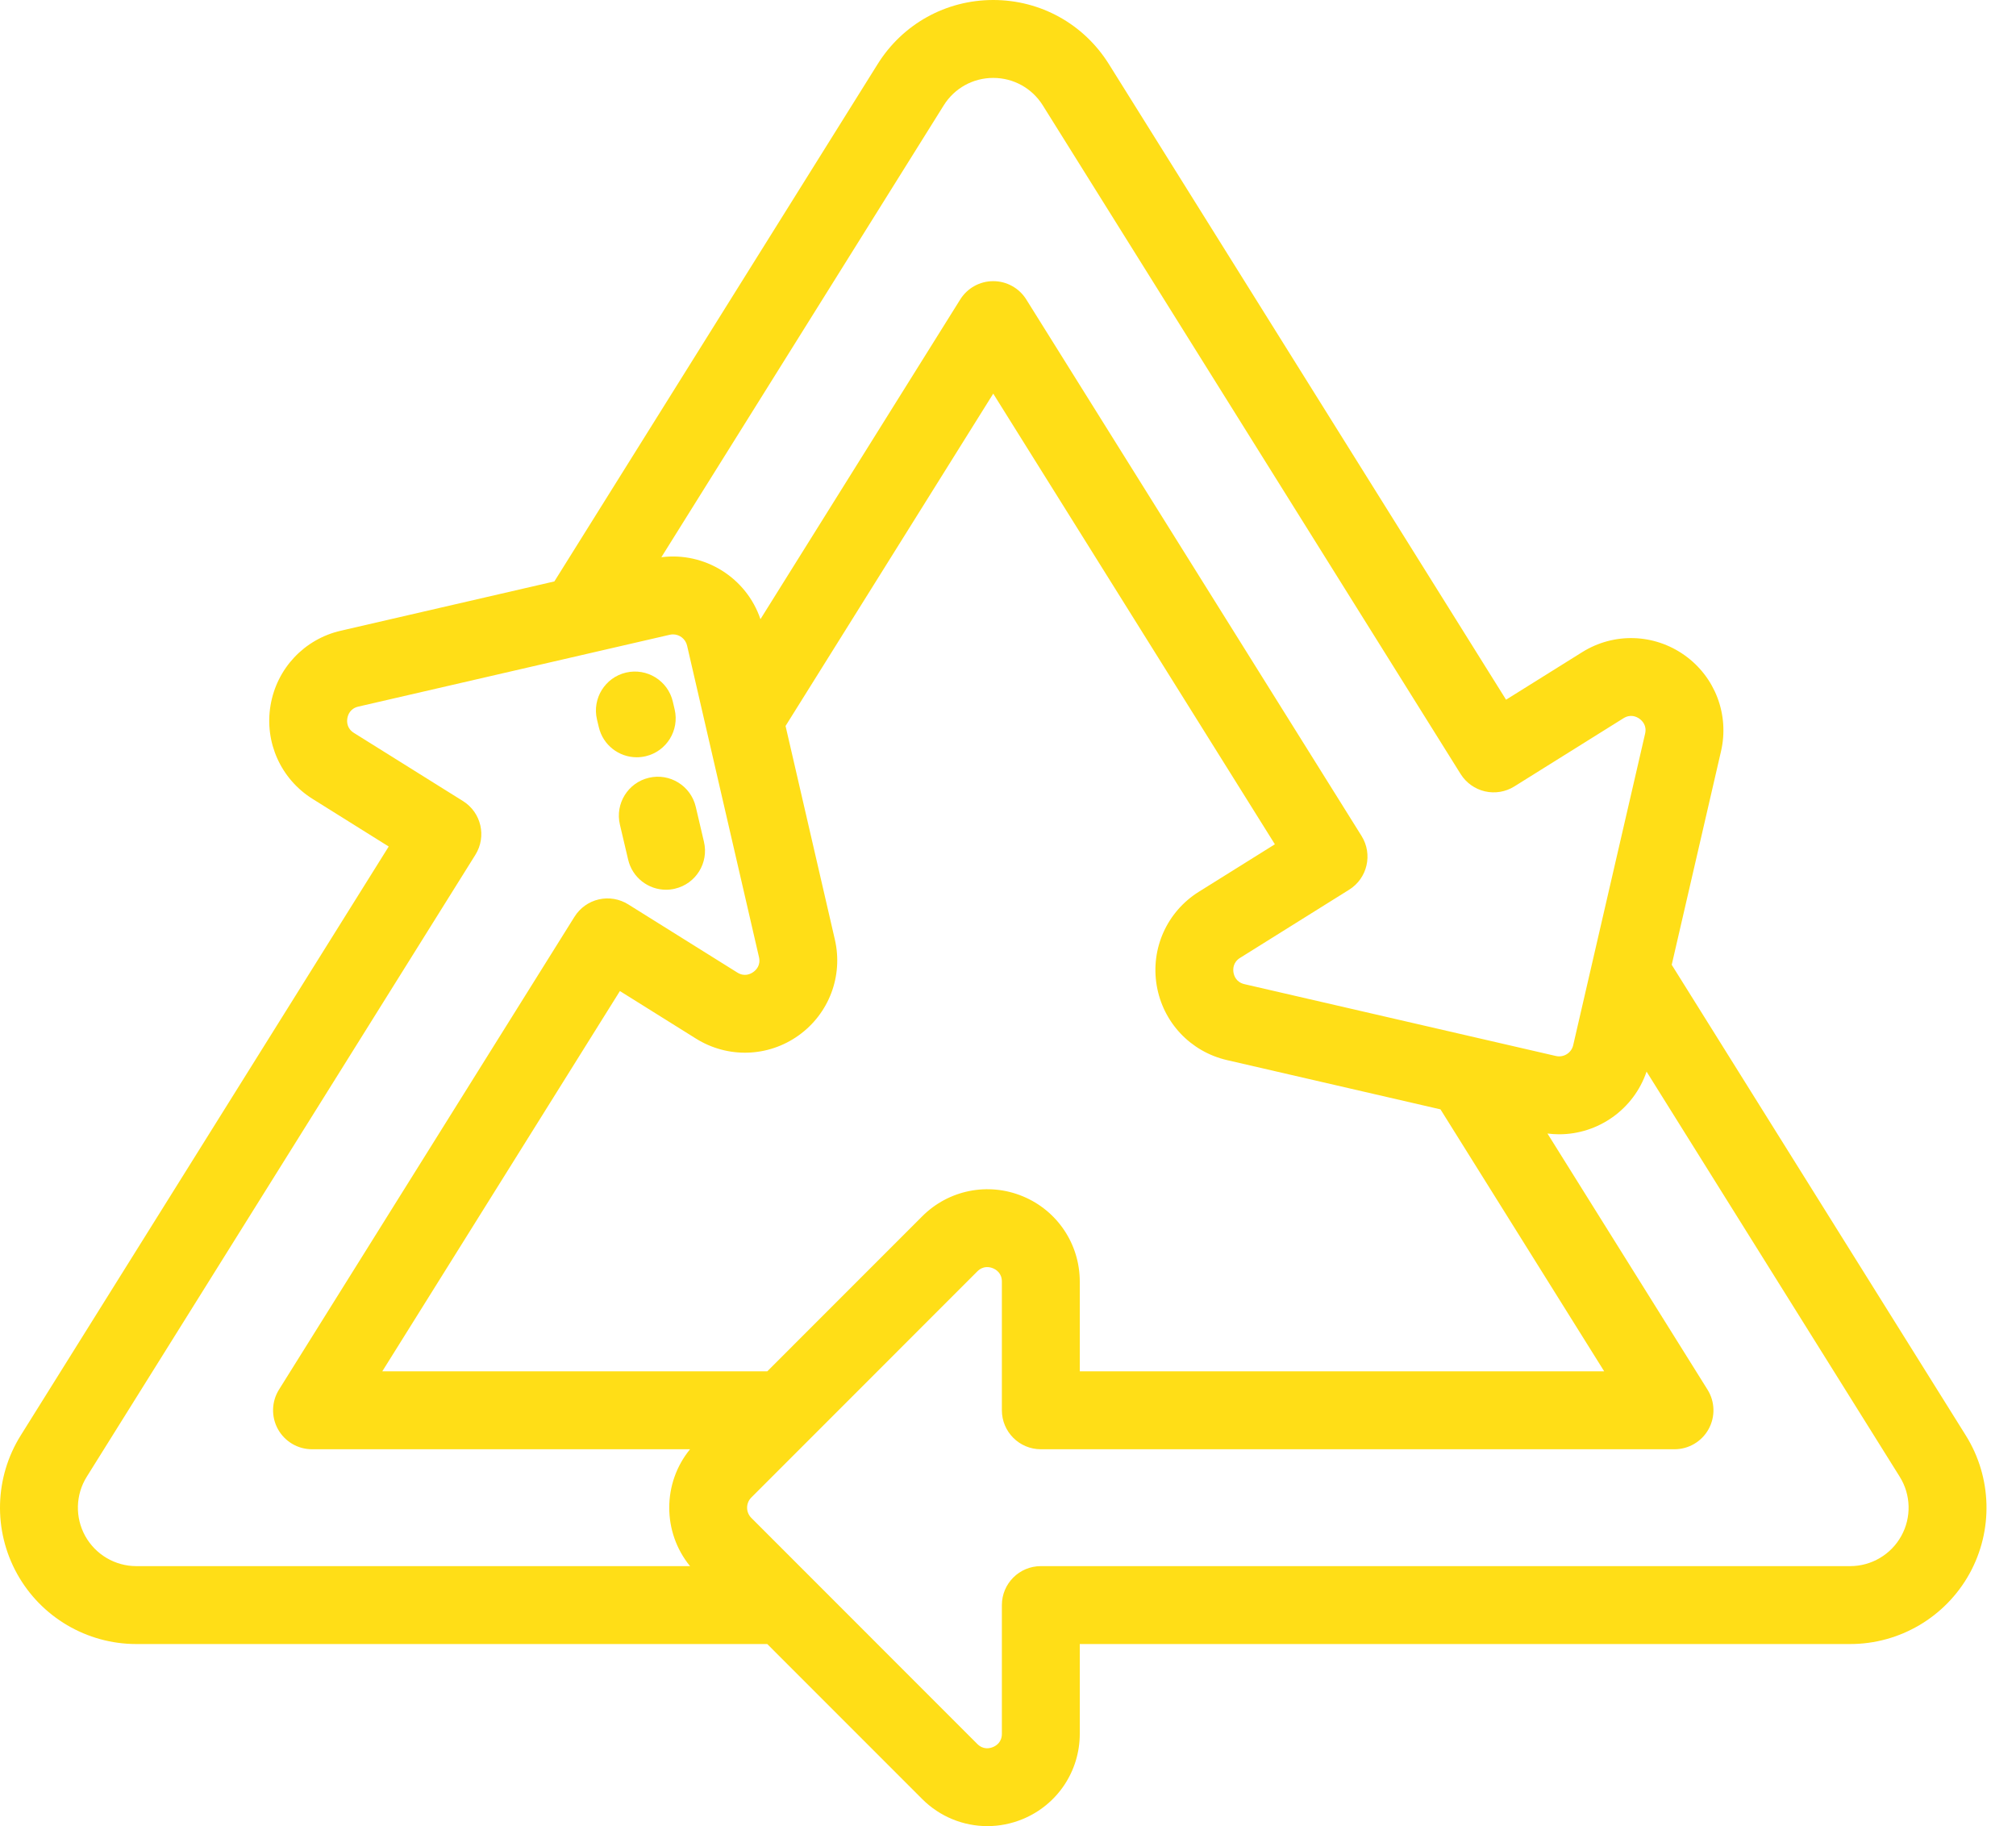 <svg width="53" height="48" viewBox="0 0 53 48" fill="none" xmlns="http://www.w3.org/2000/svg">
<g id="Vector">
<path d="M51.68 37.73L43.949 25.36L45.245 19.747C45.467 18.787 45.092 17.797 44.29 17.225C43.487 16.653 42.429 16.62 41.594 17.143L39.594 18.392L29.152 1.685C28.492 0.63 27.356 0 26.112 0C24.868 0 23.732 0.63 23.073 1.685L14.574 15.283L8.961 16.578C8 16.799 7.275 17.57 7.112 18.542C6.949 19.514 7.384 20.479 8.22 21.001L10.219 22.251L0.545 37.73C-0.146 38.834 -0.182 40.228 0.449 41.367C1.08 42.506 2.282 43.214 3.584 43.214H20.171L24.244 47.288C24.709 47.753 25.327 48 25.958 48C26.271 48 26.587 47.939 26.889 47.814C27.799 47.437 28.387 46.557 28.387 45.572V43.214H48.641C49.943 43.214 51.144 42.506 51.776 41.367C52.407 40.228 52.37 38.834 51.68 37.73ZM17.387 14.647L24.81 2.77C25.092 2.318 25.579 2.048 26.112 2.048C26.645 2.048 27.132 2.318 27.415 2.77L38.4 20.346C38.544 20.576 38.774 20.74 39.038 20.801C39.303 20.862 39.581 20.816 39.811 20.672L42.679 18.88C42.866 18.763 43.023 18.837 43.1 18.892C43.177 18.947 43.299 19.072 43.249 19.286L41.359 27.473C41.312 27.677 41.108 27.804 40.904 27.757L32.717 25.869C32.502 25.819 32.444 25.655 32.428 25.562C32.413 25.469 32.415 25.295 32.601 25.178L35.469 23.386C35.949 23.086 36.095 22.454 35.795 21.974L26.981 7.872C26.794 7.572 26.465 7.39 26.112 7.39C25.759 7.39 25.431 7.572 25.244 7.872L19.992 16.275L19.992 16.275C19.623 15.185 18.528 14.501 17.387 14.647L17.387 14.647ZM26.889 31.445C25.979 31.068 24.94 31.275 24.244 31.972L20.171 36.046H10.05L16.297 26.05L18.297 27.3C19.133 27.822 20.191 27.79 20.993 27.218C21.795 26.645 22.17 25.655 21.948 24.695L20.652 19.082L26.112 10.347L33.516 22.192L31.516 23.441C30.681 23.964 30.246 24.929 30.409 25.901C30.572 26.872 31.297 27.643 32.257 27.865L37.87 29.16L42.174 36.046H28.387V33.688C28.387 32.702 27.799 31.822 26.889 31.445ZM18.141 41.166H3.584C3.026 41.166 2.511 40.862 2.24 40.374C1.97 39.886 1.985 39.289 2.281 38.816L12.498 22.468C12.798 21.988 12.652 21.357 12.173 21.057L9.305 19.265C9.118 19.148 9.116 18.974 9.132 18.88C9.148 18.787 9.206 18.623 9.421 18.573L17.608 16.685C17.637 16.679 17.665 16.675 17.693 16.675C17.866 16.675 18.022 16.794 18.063 16.969L19.953 25.156C20.003 25.371 19.881 25.495 19.804 25.55C19.727 25.605 19.569 25.68 19.383 25.563L16.515 23.771C16.284 23.627 16.006 23.58 15.742 23.641C15.477 23.702 15.248 23.866 15.104 24.096L7.334 36.527C7.137 36.843 7.127 37.24 7.307 37.566C7.488 37.892 7.83 38.094 8.203 38.094H18.141C17.412 38.984 17.412 40.275 18.141 41.166ZM49.984 40.374C49.714 40.862 49.199 41.166 48.641 41.166H27.363C26.798 41.166 26.339 41.624 26.339 42.19V45.572C26.339 45.792 26.193 45.886 26.105 45.922C26.018 45.958 25.848 45.996 25.692 45.84L19.752 39.898C19.604 39.75 19.604 39.51 19.752 39.362L25.692 33.42C25.848 33.264 26.018 33.301 26.105 33.337C26.193 33.374 26.339 33.467 26.339 33.688V37.07C26.339 37.635 26.798 38.094 27.363 38.094H44.022C44.394 38.094 44.737 37.892 44.918 37.566C45.098 37.24 45.088 36.843 44.89 36.527L40.683 29.796L40.683 29.795C40.786 29.808 40.888 29.815 40.99 29.815C42.016 29.815 42.952 29.159 43.288 28.166L43.288 28.168L49.943 38.816C50.239 39.289 50.255 39.886 49.984 40.374Z" fill="#FFDE17"/>
<path d="M17.059 20.444C16.509 20.573 16.167 21.125 16.297 21.675L16.514 22.597C16.625 23.069 17.045 23.387 17.51 23.387C17.587 23.387 17.666 23.378 17.745 23.359C18.296 23.23 18.637 22.678 18.507 22.128L18.291 21.206C18.161 20.656 17.61 20.314 17.059 20.444Z" fill="#FFDE17"/>
<path d="M15.743 19.115C15.854 19.587 16.274 19.905 16.739 19.905C16.816 19.905 16.895 19.896 16.974 19.878C17.525 19.748 17.866 19.197 17.736 18.646L17.688 18.441C17.559 17.891 17.007 17.55 16.457 17.679C15.906 17.809 15.565 18.36 15.694 18.91L15.743 19.115Z" fill="#FFDE17"/>
</g>
</svg>
